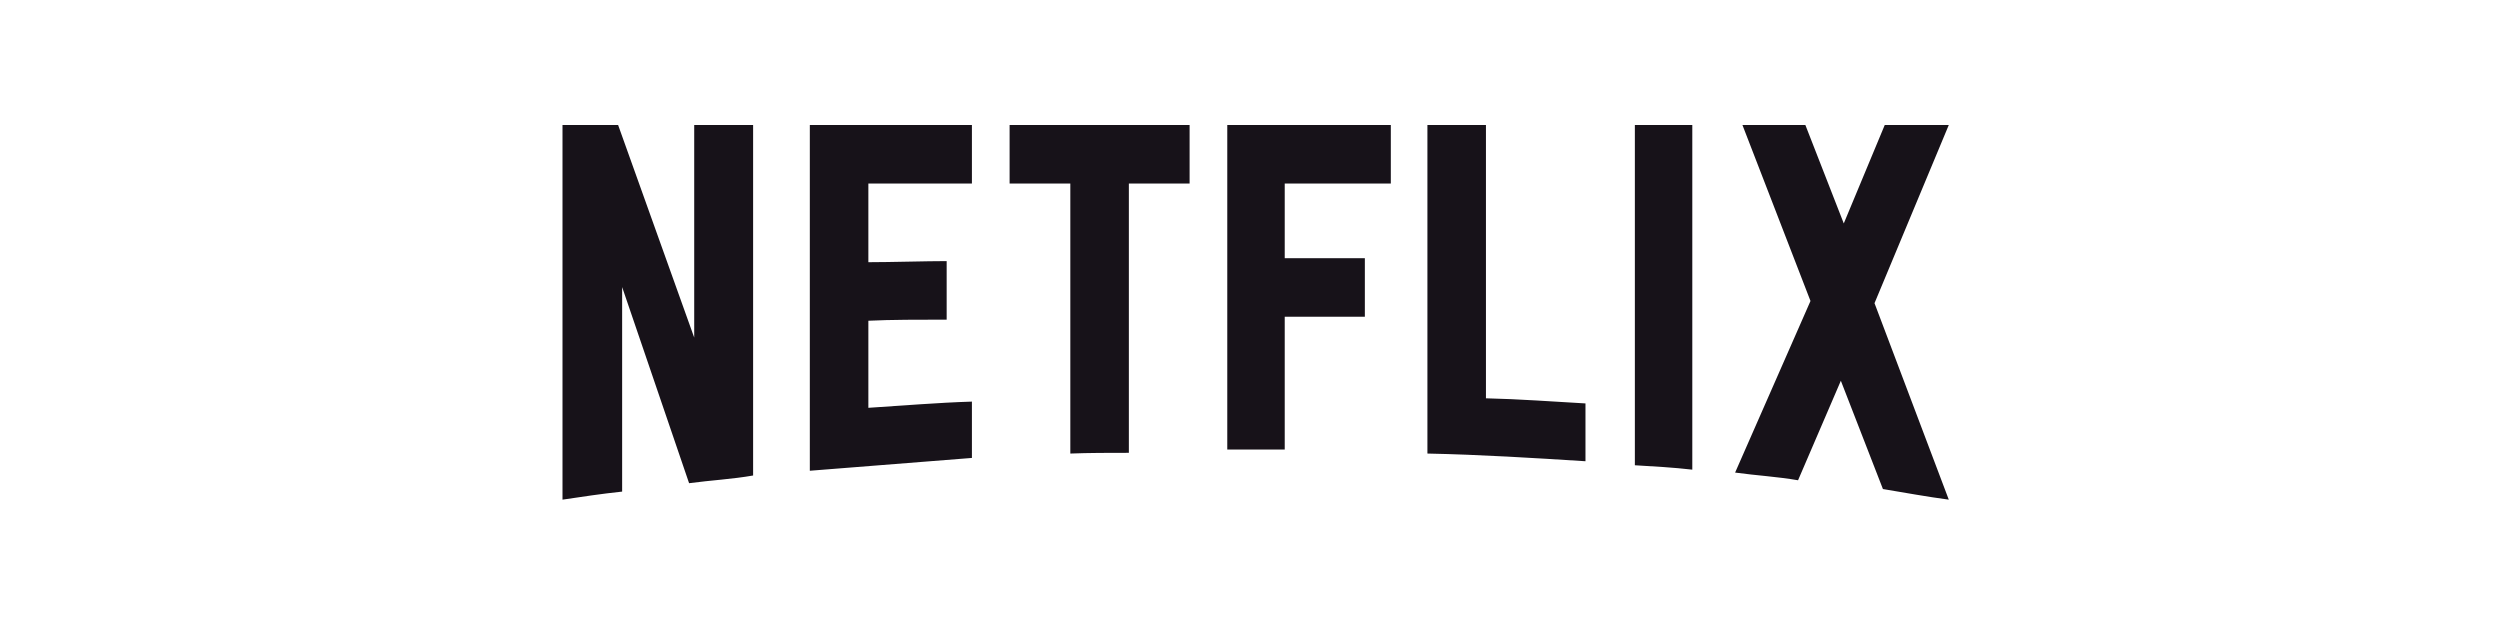 <?xml version="1.0" encoding="UTF-8"?>
<svg width="200px" height="50px" viewBox="0 0 200 50" version="1.1" xmlns="http://www.w3.org/2000/svg" xmlns:xlink="http://www.w3.org/1999/xlink">
    <!-- Generator: Sketch 42 (36781) - http://www.bohemiancoding.com/sketch -->
    <title>netflix</title>
    <desc>Created with Sketch.</desc>
    <defs></defs>
    <g id="git.com" stroke="none" stroke-width="1" fill="none" fill-rule="evenodd">
        <g id="netflix" fill-rule="nonzero" fill="#171219">
            <path d="M60.249,38.04 C58.581,38.333 56.883,38.421 55.127,38.655 L49.771,22.966 L49.771,39.328 C48.103,39.504 46.581,39.738 45,39.972 L45,10 L49.449,10 L55.537,27.006 L55.537,10 L60.249,10 L60.249,38.04 Z M69.469,20.976 C71.284,20.976 74.065,20.888 75.733,20.888 L75.733,25.571 C73.655,25.571 71.226,25.571 69.469,25.659 L69.469,32.625 C72.221,32.45 74.972,32.215 77.753,32.128 L77.753,36.635 L64.786,37.66 L64.786,10 L77.753,10 L77.753,14.683 L69.469,14.683 L69.469,20.976 L69.469,20.976 Z M95.168,14.683 L90.309,14.683 L90.309,36.226 C88.729,36.226 87.148,36.226 85.626,36.284 L85.626,14.683 L80.768,14.683 L80.768,10 L95.168,10 L95.168,14.683 L95.168,14.683 Z M102.778,20.654 L109.188,20.654 L109.188,25.337 L102.778,25.337 L102.778,35.962 L98.182,35.962 L98.182,10 L111.266,10 L111.266,14.683 L102.778,14.683 L102.778,20.654 L102.778,20.654 Z M118.876,31.864 C121.54,31.923 124.233,32.128 126.838,32.274 L126.838,36.899 C122.652,36.635 118.467,36.372 114.193,36.284 L114.193,10 L118.876,10 L118.876,31.864 Z M130.789,37.221 C132.282,37.309 133.862,37.396 135.384,37.572 L135.384,10 L130.789,10 L130.789,37.221 L130.789,37.221 Z M155.903,10 L149.961,24.254 L155.903,39.972 C154.146,39.738 152.39,39.416 150.634,39.123 L147.268,30.46 L143.844,38.421 C142.146,38.128 140.507,38.04 138.809,37.806 L144.839,24.079 L139.395,10 L144.429,10 L147.502,17.874 L150.78,10 L155.903,10 L155.903,10 Z" id="Shape"></path>
        </g>
    </g>
</svg>